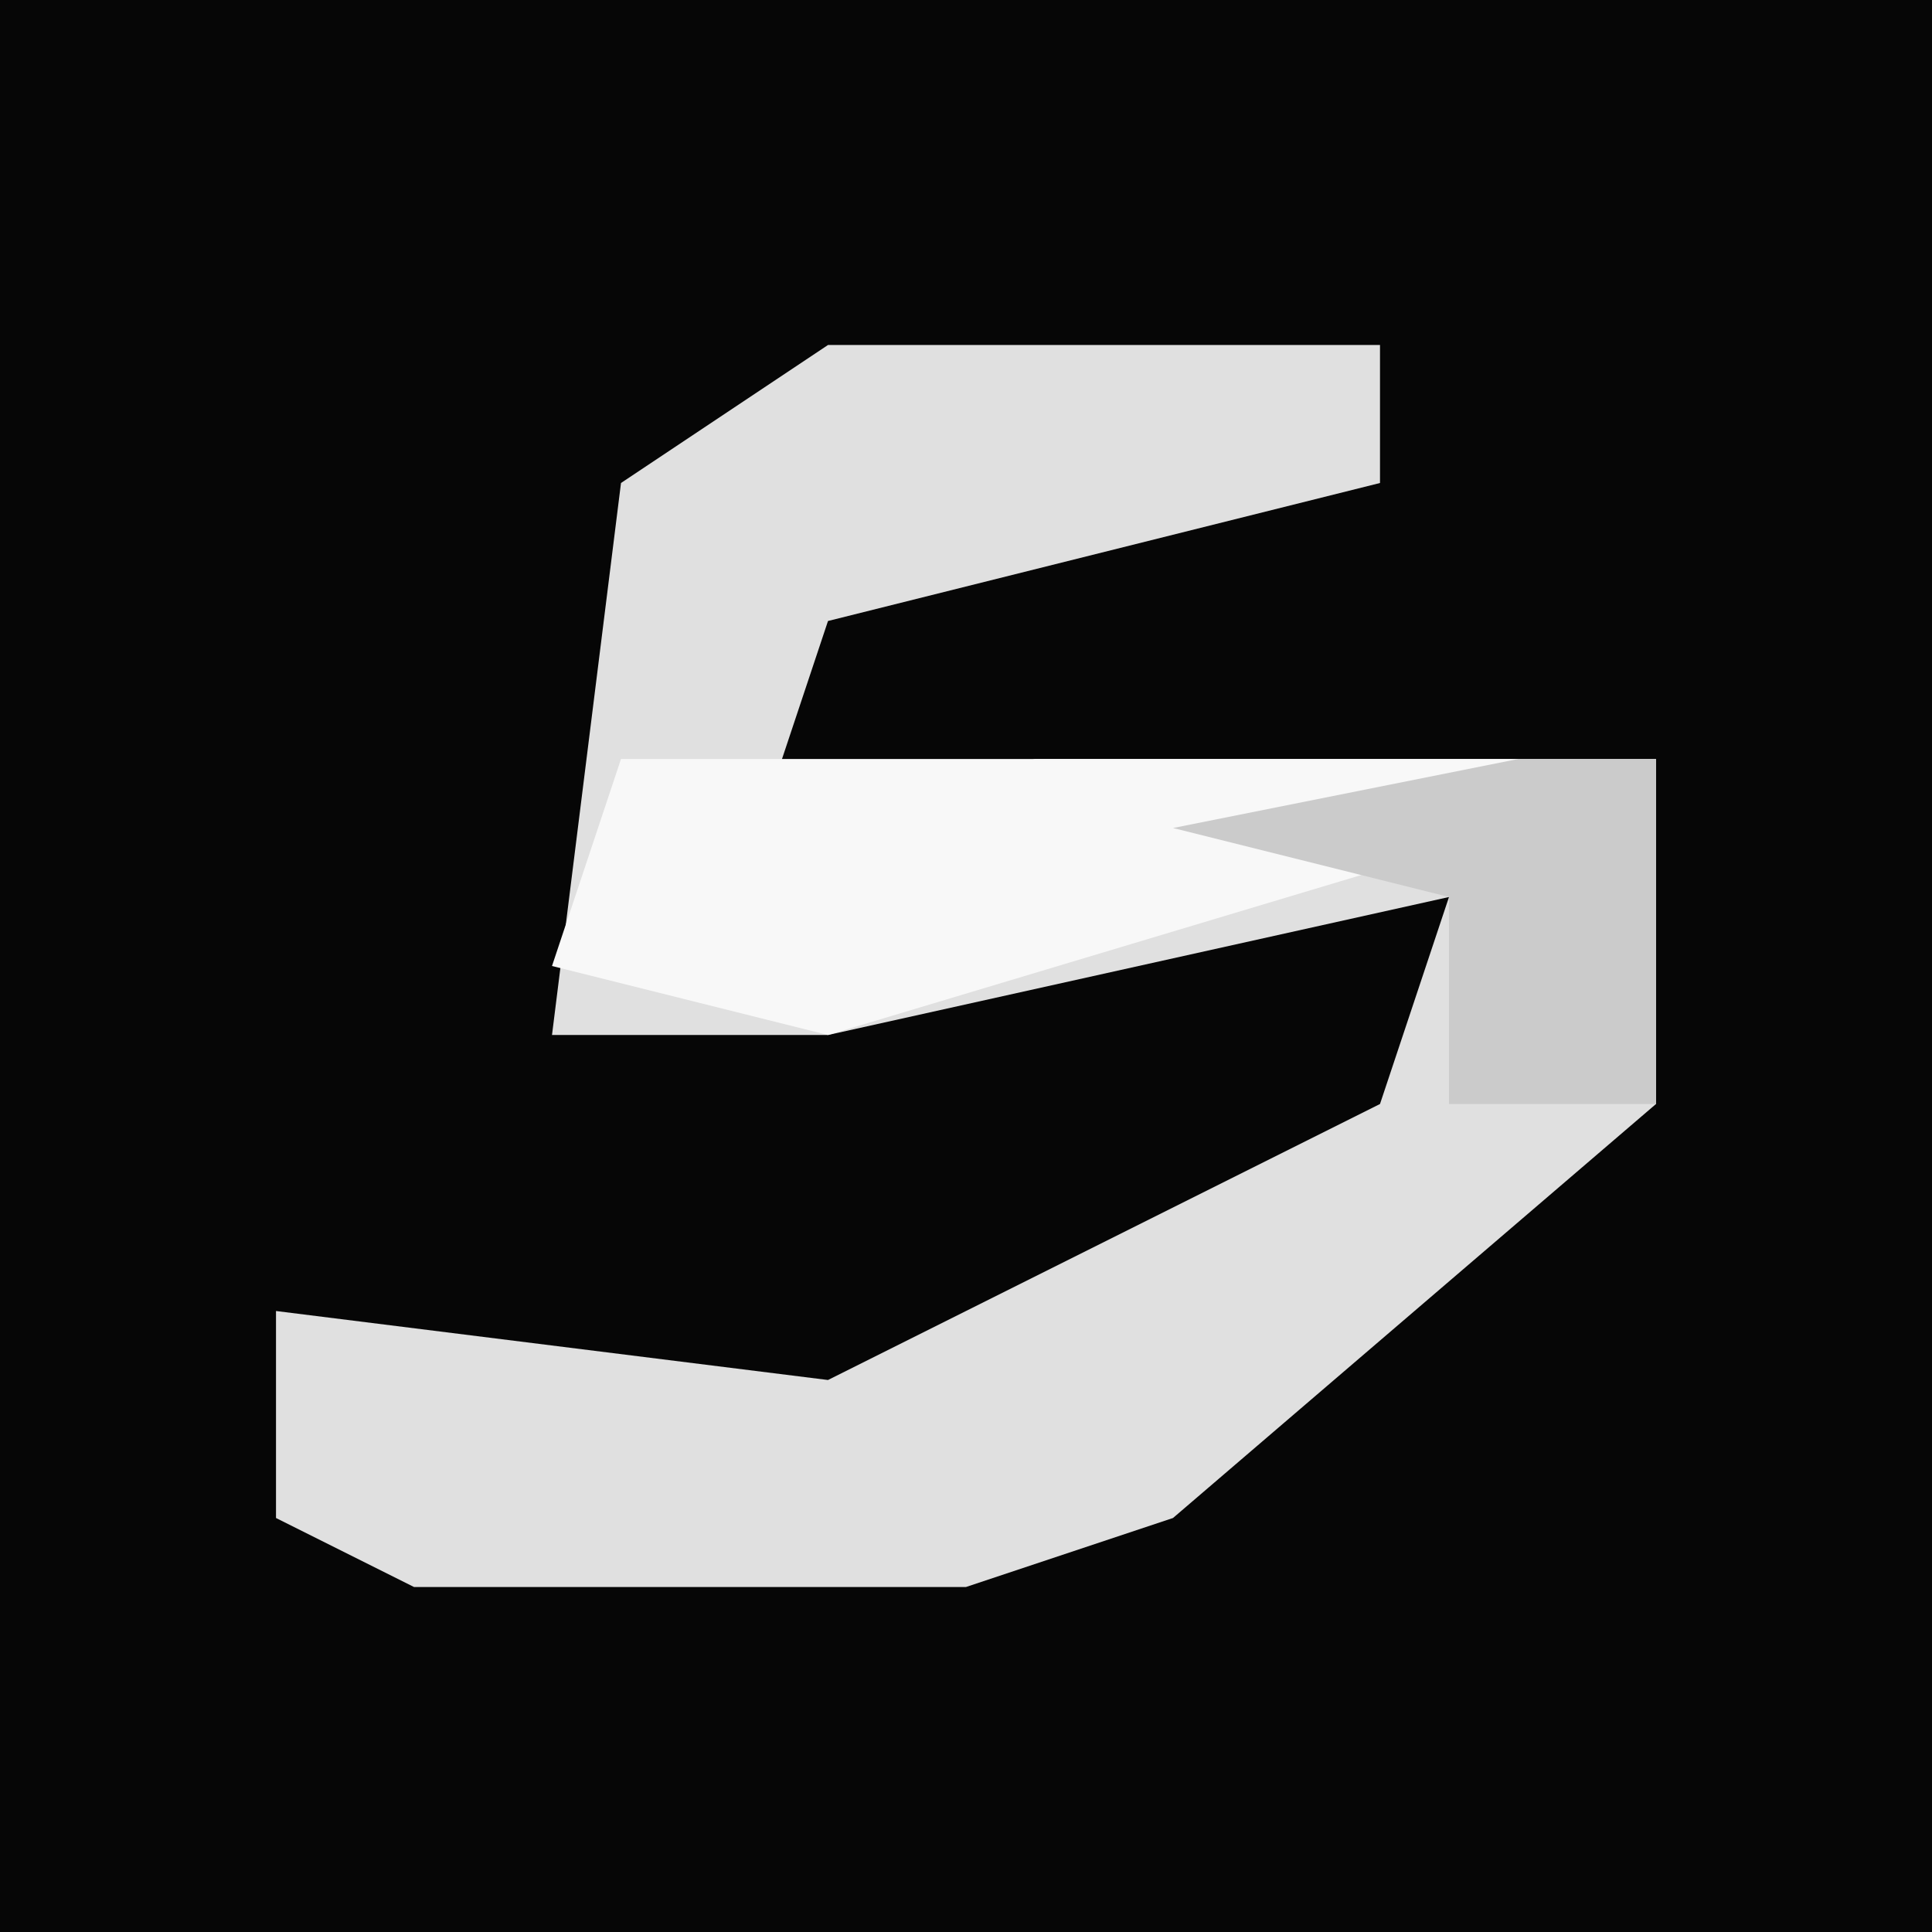 <?xml version="1.0" encoding="UTF-8"?>
<svg version="1.1" xmlns="http://www.w3.org/2000/svg" width="28" height="28">
<path d="M0,0 L28,0 L28,28 L0,28 Z " fill="#060606" transform="translate(0,0)"/>
<path d="M0,0 L8,0 L8,2 L0,4 L-1,7 L3,6 L12,6 L12,11 L5,17 L2,18 L-6,18 L-8,17 L-8,14 L0,15 L8,11 L9,8 L0,10 L-4,10 L-3,2 Z " fill="#E0E0E0" transform="translate(12,5)"/>
<path d="M0,0 L13,0 L13,1 L3,4 L-1,3 Z " fill="#F8F8F8" transform="translate(9,11)"/>
<path d="M0,0 L2,0 L2,5 L-1,5 L-1,2 L-5,1 Z " fill="#CBCBCB" transform="translate(22,11)"/>
</svg>
